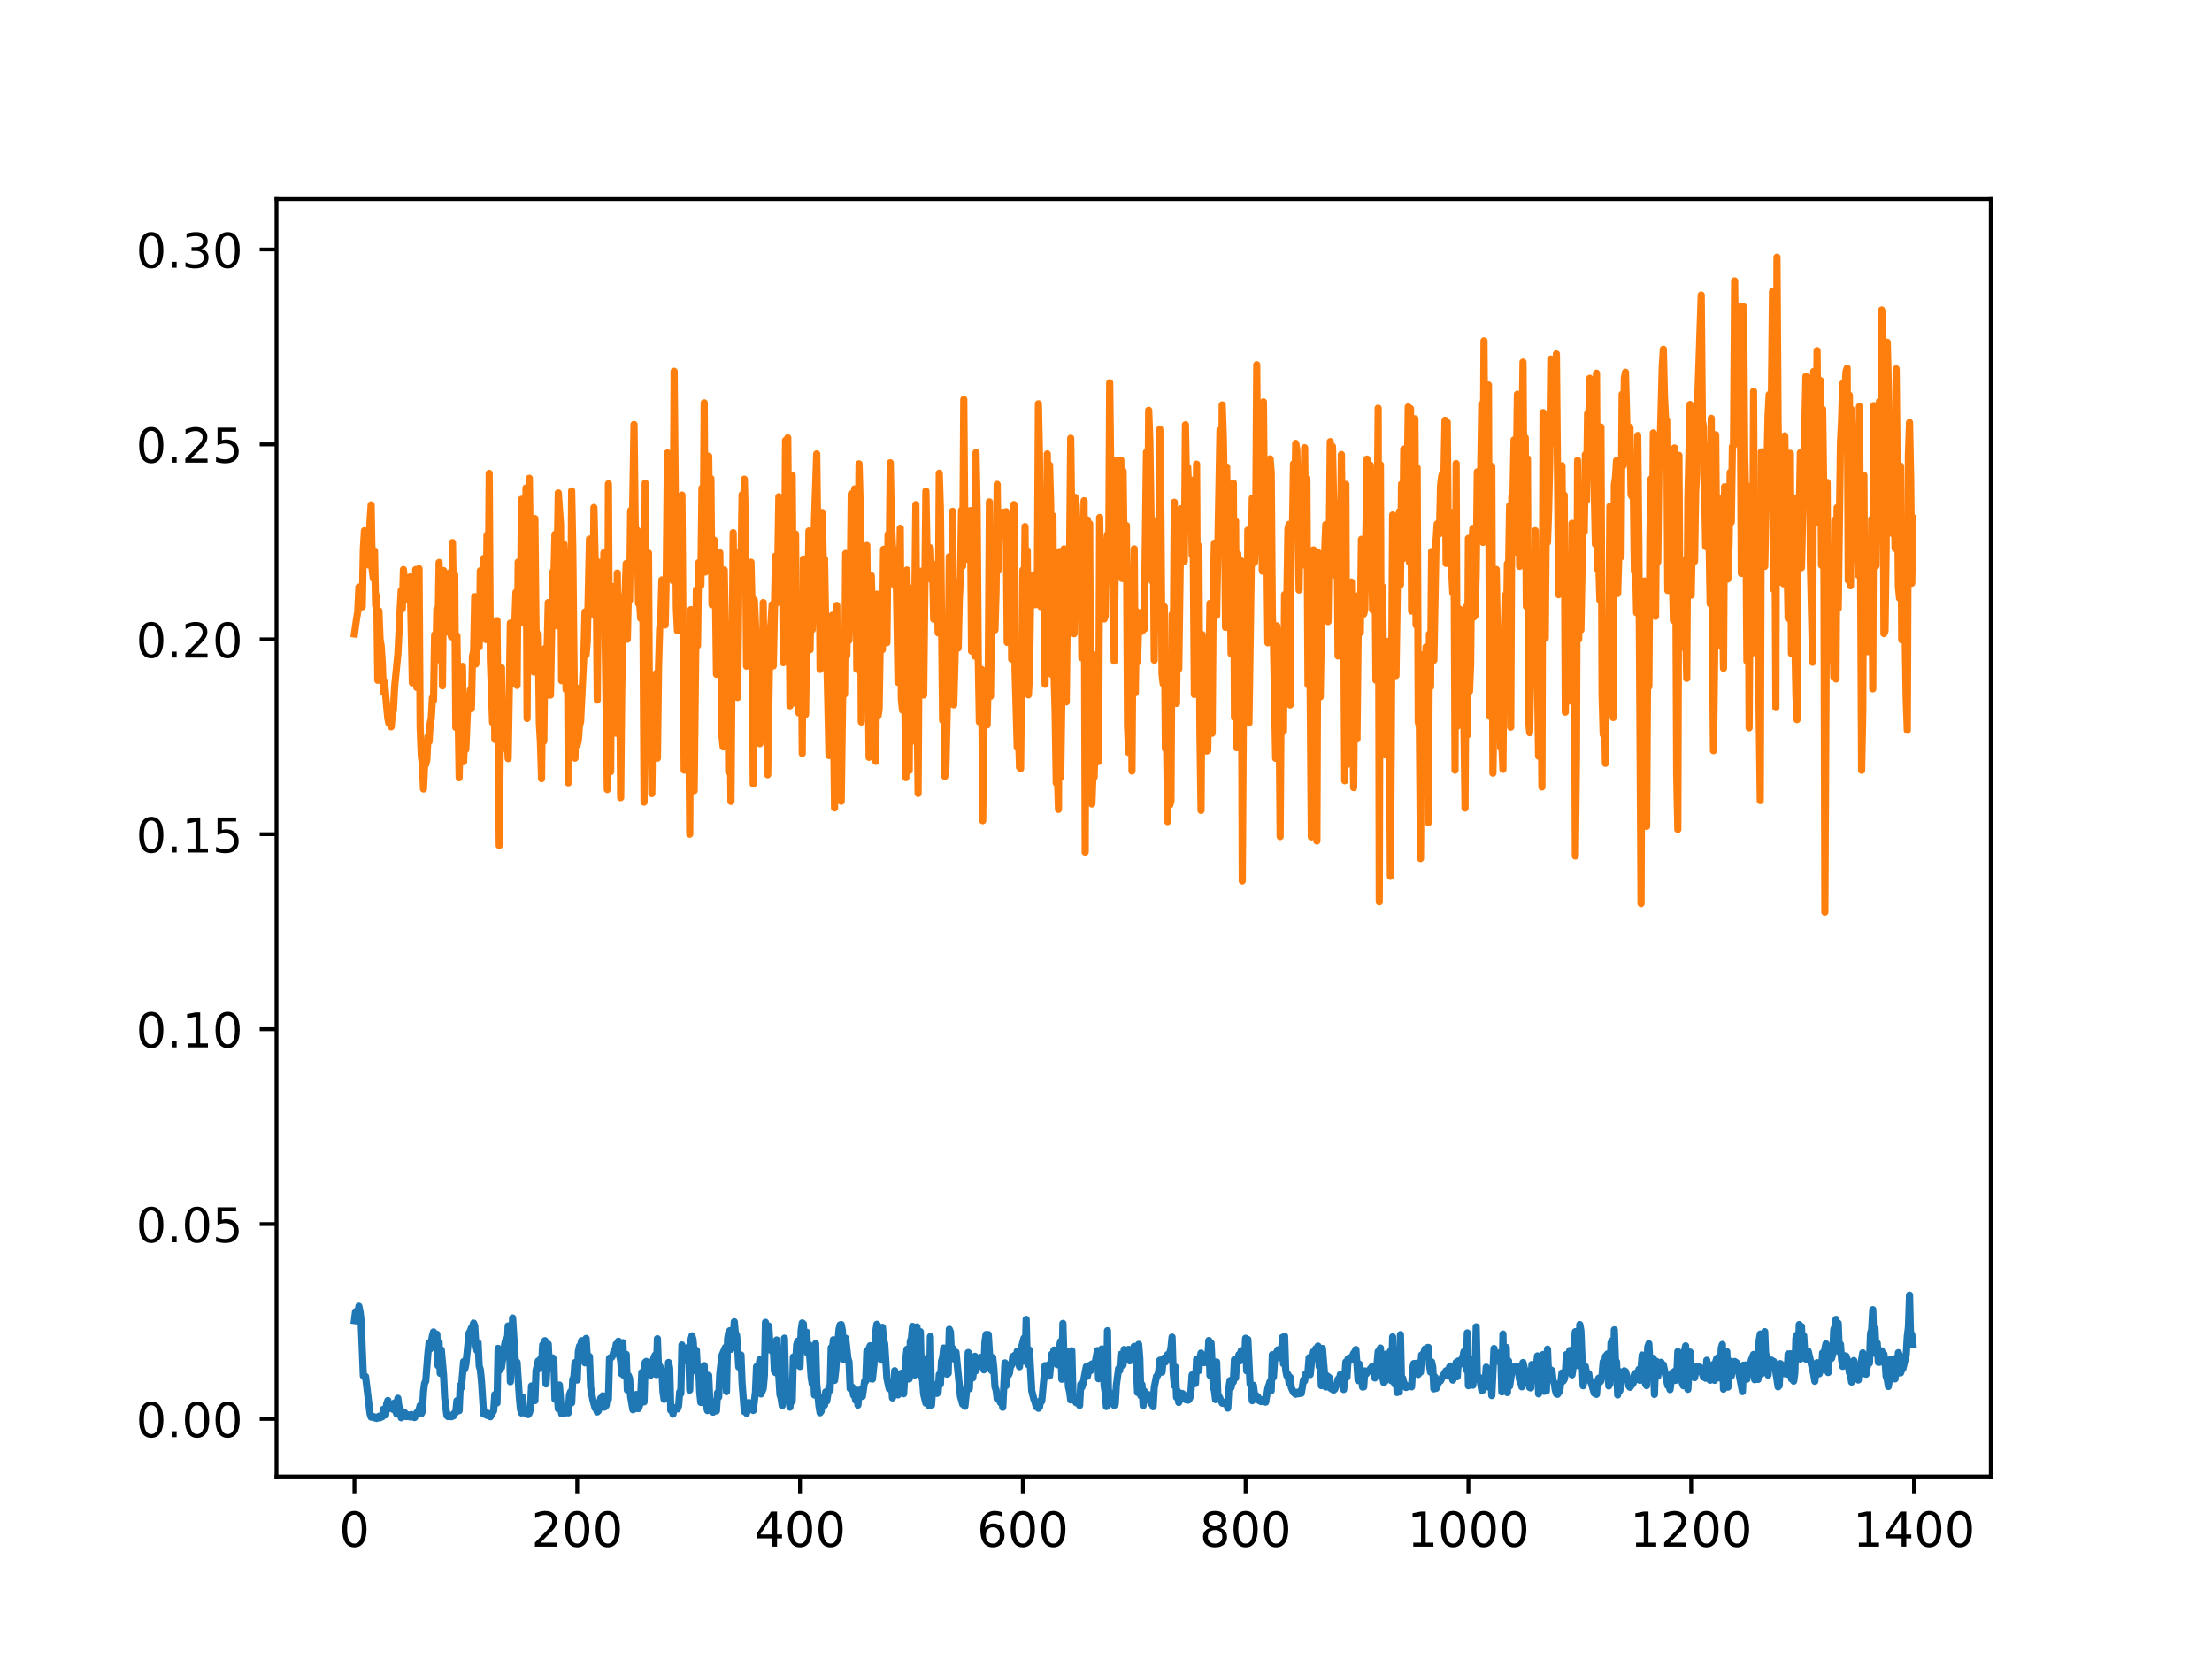 <?xml version="1.0" encoding="utf-8" standalone="no"?>
<!DOCTYPE svg PUBLIC "-//W3C//DTD SVG 1.1//EN"
  "http://www.w3.org/Graphics/SVG/1.1/DTD/svg11.dtd">
<!-- Created with matplotlib (https://matplotlib.org/) -->
<svg height="345.6pt" version="1.1" viewBox="0 0 460.8 345.6" width="460.8pt" xmlns="http://www.w3.org/2000/svg" xmlns:xlink="http://www.w3.org/1999/xlink">
 <defs>
  <style type="text/css">
*{stroke-linecap:butt;stroke-linejoin:round;}
  </style>
 </defs>
 <g id="figure_1">
  <g id="patch_1">
   <path d="M 0 345.6 
L 460.8 345.6 
L 460.8 0 
L 0 0 
z
" style="fill:#ffffff;"/>
  </g>
  <g id="axes_1">
   <g id="patch_2">
    <path d="M 57.6 307.584 
L 414.72 307.584 
L 414.72 41.472 
L 57.6 41.472 
z
" style="fill:#ffffff;"/>
   </g>
   <g id="matplotlib.axis_1">
    <g id="xtick_1">
     <g id="line2d_1">
      <defs>
       <path d="M 0 0 
L 0 3.5 
" id="m54f4c05c52" style="stroke:#000000;stroke-width:0.8;"/>
      </defs>
      <g>
       <use style="stroke:#000000;stroke-width:0.8;" x="73.833" xlink:href="#m54f4c05c52" y="307.584"/>
      </g>
     </g>
     <g id="text_1">
      <!-- 0 -->
      <defs>
       <path d="M 31.781 66.406 
Q 24.172 66.406 20.328 58.906 
Q 16.5 51.422 16.5 36.375 
Q 16.5 21.391 20.328 13.891 
Q 24.172 6.391 31.781 6.391 
Q 39.453 6.391 43.281 13.891 
Q 47.125 21.391 47.125 36.375 
Q 47.125 51.422 43.281 58.906 
Q 39.453 66.406 31.781 66.406 
z
M 31.781 74.219 
Q 44.047 74.219 50.516 64.516 
Q 56.984 54.828 56.984 36.375 
Q 56.984 17.969 50.516 8.266 
Q 44.047 -1.422 31.781 -1.422 
Q 19.531 -1.422 13.062 8.266 
Q 6.594 17.969 6.594 36.375 
Q 6.594 54.828 13.062 64.516 
Q 19.531 74.219 31.781 74.219 
z
" id="DejaVuSans-48"/>
      </defs>
      <g transform="translate(70.651 322.182)scale(0.1 -0.1)">
       <use xlink:href="#DejaVuSans-48"/>
      </g>
     </g>
    </g>
    <g id="xtick_2">
     <g id="line2d_2">
      <g>
       <use style="stroke:#000000;stroke-width:0.8;" x="120.245" xlink:href="#m54f4c05c52" y="307.584"/>
      </g>
     </g>
     <g id="text_2">
      <!-- 200 -->
      <defs>
       <path d="M 19.188 8.297 
L 53.609 8.297 
L 53.609 0 
L 7.328 0 
L 7.328 8.297 
Q 12.938 14.109 22.625 23.891 
Q 32.328 33.688 34.812 36.531 
Q 39.547 41.844 41.422 45.531 
Q 43.312 49.219 43.312 52.781 
Q 43.312 58.594 39.234 62.25 
Q 35.156 65.922 28.609 65.922 
Q 23.969 65.922 18.812 64.312 
Q 13.672 62.703 7.812 59.422 
L 7.812 69.391 
Q 13.766 71.781 18.938 73 
Q 24.125 74.219 28.422 74.219 
Q 39.75 74.219 46.484 68.547 
Q 53.219 62.891 53.219 53.422 
Q 53.219 48.922 51.531 44.891 
Q 49.859 40.875 45.406 35.406 
Q 44.188 33.984 37.641 27.219 
Q 31.109 20.453 19.188 8.297 
z
" id="DejaVuSans-50"/>
      </defs>
      <g transform="translate(110.701 322.182)scale(0.1 -0.1)">
       <use xlink:href="#DejaVuSans-50"/>
       <use x="63.623" xlink:href="#DejaVuSans-48"/>
       <use x="127.246" xlink:href="#DejaVuSans-48"/>
      </g>
     </g>
    </g>
    <g id="xtick_3">
     <g id="line2d_3">
      <g>
       <use style="stroke:#000000;stroke-width:0.8;" x="166.657" xlink:href="#m54f4c05c52" y="307.584"/>
      </g>
     </g>
     <g id="text_3">
      <!-- 400 -->
      <defs>
       <path d="M 37.797 64.312 
L 12.891 25.391 
L 37.797 25.391 
z
M 35.203 72.906 
L 47.609 72.906 
L 47.609 25.391 
L 58.016 25.391 
L 58.016 17.188 
L 47.609 17.188 
L 47.609 0 
L 37.797 0 
L 37.797 17.188 
L 4.891 17.188 
L 4.891 26.703 
z
" id="DejaVuSans-52"/>
      </defs>
      <g transform="translate(157.114 322.182)scale(0.1 -0.1)">
       <use xlink:href="#DejaVuSans-52"/>
       <use x="63.623" xlink:href="#DejaVuSans-48"/>
       <use x="127.246" xlink:href="#DejaVuSans-48"/>
      </g>
     </g>
    </g>
    <g id="xtick_4">
     <g id="line2d_4">
      <g>
       <use style="stroke:#000000;stroke-width:0.8;" x="213.07" xlink:href="#m54f4c05c52" y="307.584"/>
      </g>
     </g>
     <g id="text_4">
      <!-- 600 -->
      <defs>
       <path d="M 33.016 40.375 
Q 26.375 40.375 22.484 35.828 
Q 18.609 31.297 18.609 23.391 
Q 18.609 15.531 22.484 10.953 
Q 26.375 6.391 33.016 6.391 
Q 39.656 6.391 43.531 10.953 
Q 47.406 15.531 47.406 23.391 
Q 47.406 31.297 43.531 35.828 
Q 39.656 40.375 33.016 40.375 
z
M 52.594 71.297 
L 52.594 62.312 
Q 48.875 64.062 45.094 64.984 
Q 41.312 65.922 37.594 65.922 
Q 27.828 65.922 22.672 59.328 
Q 17.531 52.734 16.797 39.406 
Q 19.672 43.656 24.016 45.922 
Q 28.375 48.188 33.594 48.188 
Q 44.578 48.188 50.953 41.516 
Q 57.328 34.859 57.328 23.391 
Q 57.328 12.156 50.688 5.359 
Q 44.047 -1.422 33.016 -1.422 
Q 20.359 -1.422 13.672 8.266 
Q 6.984 17.969 6.984 36.375 
Q 6.984 53.656 15.188 63.938 
Q 23.391 74.219 37.203 74.219 
Q 40.922 74.219 44.703 73.484 
Q 48.484 72.75 52.594 71.297 
z
" id="DejaVuSans-54"/>
      </defs>
      <g transform="translate(203.526 322.182)scale(0.1 -0.1)">
       <use xlink:href="#DejaVuSans-54"/>
       <use x="63.623" xlink:href="#DejaVuSans-48"/>
       <use x="127.246" xlink:href="#DejaVuSans-48"/>
      </g>
     </g>
    </g>
    <g id="xtick_5">
     <g id="line2d_5">
      <g>
       <use style="stroke:#000000;stroke-width:0.8;" x="259.482" xlink:href="#m54f4c05c52" y="307.584"/>
      </g>
     </g>
     <g id="text_5">
      <!-- 800 -->
      <defs>
       <path d="M 31.781 34.625 
Q 24.75 34.625 20.719 30.859 
Q 16.703 27.094 16.703 20.516 
Q 16.703 13.922 20.719 10.156 
Q 24.75 6.391 31.781 6.391 
Q 38.812 6.391 42.859 10.172 
Q 46.922 13.969 46.922 20.516 
Q 46.922 27.094 42.891 30.859 
Q 38.875 34.625 31.781 34.625 
z
M 21.922 38.812 
Q 15.578 40.375 12.031 44.719 
Q 8.5 49.078 8.5 55.328 
Q 8.5 64.062 14.719 69.141 
Q 20.953 74.219 31.781 74.219 
Q 42.672 74.219 48.875 69.141 
Q 55.078 64.062 55.078 55.328 
Q 55.078 49.078 51.531 44.719 
Q 48 40.375 41.703 38.812 
Q 48.828 37.156 52.797 32.312 
Q 56.781 27.484 56.781 20.516 
Q 56.781 9.906 50.312 4.234 
Q 43.844 -1.422 31.781 -1.422 
Q 19.734 -1.422 13.25 4.234 
Q 6.781 9.906 6.781 20.516 
Q 6.781 27.484 10.781 32.312 
Q 14.797 37.156 21.922 38.812 
z
M 18.312 54.391 
Q 18.312 48.734 21.844 45.562 
Q 25.391 42.391 31.781 42.391 
Q 38.141 42.391 41.719 45.562 
Q 45.312 48.734 45.312 54.391 
Q 45.312 60.062 41.719 63.234 
Q 38.141 66.406 31.781 66.406 
Q 25.391 66.406 21.844 63.234 
Q 18.312 60.062 18.312 54.391 
z
" id="DejaVuSans-56"/>
      </defs>
      <g transform="translate(249.938 322.182)scale(0.1 -0.1)">
       <use xlink:href="#DejaVuSans-56"/>
       <use x="63.623" xlink:href="#DejaVuSans-48"/>
       <use x="127.246" xlink:href="#DejaVuSans-48"/>
      </g>
     </g>
    </g>
    <g id="xtick_6">
     <g id="line2d_6">
      <g>
       <use style="stroke:#000000;stroke-width:0.8;" x="305.895" xlink:href="#m54f4c05c52" y="307.584"/>
      </g>
     </g>
     <g id="text_6">
      <!-- 1000 -->
      <defs>
       <path d="M 12.406 8.297 
L 28.516 8.297 
L 28.516 63.922 
L 10.984 60.406 
L 10.984 69.391 
L 28.422 72.906 
L 38.281 72.906 
L 38.281 8.297 
L 54.391 8.297 
L 54.391 0 
L 12.406 0 
z
" id="DejaVuSans-49"/>
      </defs>
      <g transform="translate(293.17 322.182)scale(0.1 -0.1)">
       <use xlink:href="#DejaVuSans-49"/>
       <use x="63.623" xlink:href="#DejaVuSans-48"/>
       <use x="127.246" xlink:href="#DejaVuSans-48"/>
       <use x="190.869" xlink:href="#DejaVuSans-48"/>
      </g>
     </g>
    </g>
    <g id="xtick_7">
     <g id="line2d_7">
      <g>
       <use style="stroke:#000000;stroke-width:0.8;" x="352.307" xlink:href="#m54f4c05c52" y="307.584"/>
      </g>
     </g>
     <g id="text_7">
      <!-- 1200 -->
      <g transform="translate(339.582 322.182)scale(0.1 -0.1)">
       <use xlink:href="#DejaVuSans-49"/>
       <use x="63.623" xlink:href="#DejaVuSans-50"/>
       <use x="127.246" xlink:href="#DejaVuSans-48"/>
       <use x="190.869" xlink:href="#DejaVuSans-48"/>
      </g>
     </g>
    </g>
    <g id="xtick_8">
     <g id="line2d_8">
      <g>
       <use style="stroke:#000000;stroke-width:0.8;" x="398.719" xlink:href="#m54f4c05c52" y="307.584"/>
      </g>
     </g>
     <g id="text_8">
      <!-- 1400 -->
      <g transform="translate(385.994 322.182)scale(0.1 -0.1)">
       <use xlink:href="#DejaVuSans-49"/>
       <use x="63.623" xlink:href="#DejaVuSans-52"/>
       <use x="127.246" xlink:href="#DejaVuSans-48"/>
       <use x="190.869" xlink:href="#DejaVuSans-48"/>
      </g>
     </g>
    </g>
   </g>
   <g id="matplotlib.axis_2">
    <g id="ytick_1">
     <g id="line2d_9">
      <defs>
       <path d="M 0 0 
L -3.5 0 
" id="m5fa280ee63" style="stroke:#000000;stroke-width:0.8;"/>
      </defs>
      <g>
       <use style="stroke:#000000;stroke-width:0.8;" x="57.6" xlink:href="#m5fa280ee63" y="295.596"/>
      </g>
     </g>
     <g id="text_9">
      <!-- 0.00 -->
      <defs>
       <path d="M 10.688 12.406 
L 21 12.406 
L 21 0 
L 10.688 0 
z
" id="DejaVuSans-46"/>
      </defs>
      <g transform="translate(28.334 299.395)scale(0.1 -0.1)">
       <use xlink:href="#DejaVuSans-48"/>
       <use x="63.623" xlink:href="#DejaVuSans-46"/>
       <use x="95.41" xlink:href="#DejaVuSans-48"/>
       <use x="159.033" xlink:href="#DejaVuSans-48"/>
      </g>
     </g>
    </g>
    <g id="ytick_2">
     <g id="line2d_10">
      <g>
       <use style="stroke:#000000;stroke-width:0.8;" x="57.6" xlink:href="#m5fa280ee63" y="254.992"/>
      </g>
     </g>
     <g id="text_10">
      <!-- 0.05 -->
      <defs>
       <path d="M 10.797 72.906 
L 49.516 72.906 
L 49.516 64.594 
L 19.828 64.594 
L 19.828 46.734 
Q 21.969 47.469 24.109 47.828 
Q 26.266 48.188 28.422 48.188 
Q 40.625 48.188 47.75 41.5 
Q 54.891 34.812 54.891 23.391 
Q 54.891 11.625 47.562 5.094 
Q 40.234 -1.422 26.906 -1.422 
Q 22.312 -1.422 17.547 -0.641 
Q 12.797 0.141 7.719 1.703 
L 7.719 11.625 
Q 12.109 9.234 16.797 8.062 
Q 21.484 6.891 26.703 6.891 
Q 35.156 6.891 40.078 11.328 
Q 45.016 15.766 45.016 23.391 
Q 45.016 31 40.078 35.438 
Q 35.156 39.891 26.703 39.891 
Q 22.75 39.891 18.812 39.016 
Q 14.891 38.141 10.797 36.281 
z
" id="DejaVuSans-53"/>
      </defs>
      <g transform="translate(28.334 258.791)scale(0.1 -0.1)">
       <use xlink:href="#DejaVuSans-48"/>
       <use x="63.623" xlink:href="#DejaVuSans-46"/>
       <use x="95.41" xlink:href="#DejaVuSans-48"/>
       <use x="159.033" xlink:href="#DejaVuSans-53"/>
      </g>
     </g>
    </g>
    <g id="ytick_3">
     <g id="line2d_11">
      <g>
       <use style="stroke:#000000;stroke-width:0.8;" x="57.6" xlink:href="#m5fa280ee63" y="214.389"/>
      </g>
     </g>
     <g id="text_11">
      <!-- 0.10 -->
      <g transform="translate(28.334 218.188)scale(0.1 -0.1)">
       <use xlink:href="#DejaVuSans-48"/>
       <use x="63.623" xlink:href="#DejaVuSans-46"/>
       <use x="95.41" xlink:href="#DejaVuSans-49"/>
       <use x="159.033" xlink:href="#DejaVuSans-48"/>
      </g>
     </g>
    </g>
    <g id="ytick_4">
     <g id="line2d_12">
      <g>
       <use style="stroke:#000000;stroke-width:0.8;" x="57.6" xlink:href="#m5fa280ee63" y="173.785"/>
      </g>
     </g>
     <g id="text_12">
      <!-- 0.15 -->
      <g transform="translate(28.334 177.584)scale(0.1 -0.1)">
       <use xlink:href="#DejaVuSans-48"/>
       <use x="63.623" xlink:href="#DejaVuSans-46"/>
       <use x="95.41" xlink:href="#DejaVuSans-49"/>
       <use x="159.033" xlink:href="#DejaVuSans-53"/>
      </g>
     </g>
    </g>
    <g id="ytick_5">
     <g id="line2d_13">
      <g>
       <use style="stroke:#000000;stroke-width:0.8;" x="57.6" xlink:href="#m5fa280ee63" y="133.182"/>
      </g>
     </g>
     <g id="text_13">
      <!-- 0.20 -->
      <g transform="translate(28.334 136.981)scale(0.1 -0.1)">
       <use xlink:href="#DejaVuSans-48"/>
       <use x="63.623" xlink:href="#DejaVuSans-46"/>
       <use x="95.41" xlink:href="#DejaVuSans-50"/>
       <use x="159.033" xlink:href="#DejaVuSans-48"/>
      </g>
     </g>
    </g>
    <g id="ytick_6">
     <g id="line2d_14">
      <g>
       <use style="stroke:#000000;stroke-width:0.8;" x="57.6" xlink:href="#m5fa280ee63" y="92.578"/>
      </g>
     </g>
     <g id="text_14">
      <!-- 0.25 -->
      <g transform="translate(28.334 96.377)scale(0.1 -0.1)">
       <use xlink:href="#DejaVuSans-48"/>
       <use x="63.623" xlink:href="#DejaVuSans-46"/>
       <use x="95.41" xlink:href="#DejaVuSans-50"/>
       <use x="159.033" xlink:href="#DejaVuSans-53"/>
      </g>
     </g>
    </g>
    <g id="ytick_7">
     <g id="line2d_15">
      <g>
       <use style="stroke:#000000;stroke-width:0.8;" x="57.6" xlink:href="#m5fa280ee63" y="51.974"/>
      </g>
     </g>
     <g id="text_15">
      <!-- 0.30 -->
      <defs>
       <path d="M 40.578 39.312 
Q 47.656 37.797 51.625 33 
Q 55.609 28.219 55.609 21.188 
Q 55.609 10.406 48.188 4.484 
Q 40.766 -1.422 27.094 -1.422 
Q 22.516 -1.422 17.656 -0.516 
Q 12.797 0.391 7.625 2.203 
L 7.625 11.719 
Q 11.719 9.328 16.594 8.109 
Q 21.484 6.891 26.812 6.891 
Q 36.078 6.891 40.938 10.547 
Q 45.797 14.203 45.797 21.188 
Q 45.797 27.641 41.281 31.266 
Q 36.766 34.906 28.719 34.906 
L 20.219 34.906 
L 20.219 43.016 
L 29.109 43.016 
Q 36.375 43.016 40.234 45.922 
Q 44.094 48.828 44.094 54.297 
Q 44.094 59.906 40.109 62.906 
Q 36.141 65.922 28.719 65.922 
Q 24.656 65.922 20.016 65.031 
Q 15.375 64.156 9.812 62.312 
L 9.812 71.094 
Q 15.438 72.656 20.344 73.438 
Q 25.25 74.219 29.594 74.219 
Q 40.828 74.219 47.359 69.109 
Q 53.906 64.016 53.906 55.328 
Q 53.906 49.266 50.438 45.094 
Q 46.969 40.922 40.578 39.312 
z
" id="DejaVuSans-51"/>
      </defs>
      <g transform="translate(28.334 55.774)scale(0.1 -0.1)">
       <use xlink:href="#DejaVuSans-48"/>
       <use x="63.623" xlink:href="#DejaVuSans-46"/>
       <use x="95.41" xlink:href="#DejaVuSans-51"/>
       <use x="159.033" xlink:href="#DejaVuSans-48"/>
      </g>
     </g>
    </g>
   </g>
   <g id="line2d_16">
    <path clip-path="url(#pdeb7547c12)" d="M 73.833 275.094 
L 74.065 273.238 
L 74.297 274.668 
L 74.529 273.89 
L 74.761 272.118 
L 74.993 273.179 
L 75.225 275.121 
L 75.689 286.618 
L 75.921 286.85 
L 76.153 286.765 
L 76.85 292.578 
L 77.082 294.492 
L 77.314 295.214 
L 77.546 295.242 
L 77.778 295.11 
L 78.01 295.391 
L 78.242 295.213 
L 78.474 295.488 
L 78.938 295.043 
L 79.17 295.359 
L 79.402 294.95 
L 79.634 295.148 
L 79.866 293.571 
L 80.098 294.443 
L 80.33 294.734 
L 80.563 292.41 
L 80.795 291.754 
L 81.027 293.437 
L 81.259 292.432 
L 81.491 292.592 
L 81.723 292.6 
L 81.955 293.648 
L 82.187 292.242 
L 82.419 293.926 
L 82.651 294.576 
L 82.883 291.288 
L 83.115 293.143 
L 83.347 293.295 
L 83.579 295.344 
L 83.811 295.139 
L 84.276 294.274 
L 84.508 295.089 
L 84.74 295.101 
L 84.972 294.737 
L 85.204 294.777 
L 85.436 295.185 
L 85.668 294.677 
L 86.132 295.233 
L 86.364 295.309 
L 86.828 294.27 
L 87.06 294.63 
L 87.524 292.787 
L 87.756 294.507 
L 87.989 294.032 
L 88.221 289.864 
L 88.453 288.13 
L 88.685 287.741 
L 89.149 281.807 
L 89.381 279.722 
L 89.613 281.014 
L 90.077 278.256 
L 90.309 277.458 
L 90.541 278.484 
L 90.773 278.068 
L 91.005 277.944 
L 91.237 284.477 
L 91.469 279.654 
L 91.701 286.095 
L 91.934 281.204 
L 92.398 286.455 
L 92.63 291.251 
L 93.094 294.863 
L 93.326 295.1 
L 93.558 295.041 
L 93.79 294.823 
L 94.022 295.134 
L 94.486 294.95 
L 94.718 294.319 
L 94.95 294.257 
L 95.182 291.8 
L 95.414 291.72 
L 95.647 293.873 
L 95.879 288.613 
L 96.111 289.088 
L 96.575 283.649 
L 96.807 285.221 
L 97.039 284.253 
L 97.735 277.627 
L 97.967 277.347 
L 98.199 276.624 
L 98.431 276.359 
L 98.663 275.631 
L 98.895 276.235 
L 99.127 280.158 
L 99.36 281.332 
L 99.592 279.729 
L 99.824 284.578 
L 100.056 285.309 
L 100.288 287.556 
L 100.752 294.59 
L 101.216 294.123 
L 101.448 294.871 
L 101.68 294.469 
L 102.144 295.14 
L 102.84 293.879 
L 103.073 290.515 
L 103.305 290.929 
L 103.537 292.273 
L 103.769 280.89 
L 104.001 285.499 
L 104.233 282.807 
L 104.465 284.888 
L 105.161 279.902 
L 105.393 279.02 
L 105.625 281.237 
L 105.857 276.208 
L 106.089 276.648 
L 106.321 287.841 
L 106.786 274.557 
L 107.482 285.606 
L 107.714 283.775 
L 108.178 290.922 
L 108.41 293.523 
L 108.642 294.35 
L 108.874 291.024 
L 109.106 294.314 
L 109.338 294.093 
L 109.57 294.48 
L 110.034 294.689 
L 110.266 294.37 
L 110.499 293.483 
L 110.731 288.72 
L 110.963 291.585 
L 111.195 291.152 
L 111.427 291.789 
L 111.659 285.569 
L 112.123 283.517 
L 112.355 285.107 
L 112.587 283.106 
L 112.819 284.313 
L 113.051 280.133 
L 113.283 280.565 
L 113.515 279.285 
L 113.747 288.3 
L 114.211 280.001 
L 114.444 285.071 
L 115.14 282.884 
L 115.372 283.369 
L 115.604 291.496 
L 115.836 289.584 
L 116.068 290.081 
L 116.3 293.496 
L 116.532 288.526 
L 116.996 294.51 
L 117.228 293.211 
L 117.46 294.531 
L 117.924 294.217 
L 118.157 294.11 
L 118.389 294.329 
L 118.621 290.619 
L 118.853 289.938 
L 119.085 292.247 
L 119.317 287.334 
L 119.549 286.91 
L 119.781 283.849 
L 120.245 287.492 
L 120.477 281.604 
L 120.709 280.426 
L 120.941 280.229 
L 121.173 279.292 
L 121.405 279.486 
L 121.87 283.902 
L 122.102 278.813 
L 122.334 282.574 
L 122.798 282.599 
L 123.03 288.957 
L 123.494 291.539 
L 123.958 293.311 
L 124.19 293.5 
L 124.422 294.129 
L 124.654 293.903 
L 124.886 293.064 
L 125.118 291.293 
L 125.35 292.645 
L 125.583 290.773 
L 125.815 293.15 
L 126.047 293.055 
L 126.279 292.765 
L 126.511 290.962 
L 126.743 291.469 
L 126.975 282.925 
L 127.439 282.736 
L 127.671 282.305 
L 127.903 281.413 
L 128.135 281.322 
L 128.367 280.017 
L 128.599 280.464 
L 128.831 279.404 
L 129.063 282.41 
L 129.296 283.416 
L 129.528 286.218 
L 129.76 279.699 
L 129.992 286.54 
L 130.456 282.144 
L 130.688 289.583 
L 130.92 286.565 
L 131.152 287.175 
L 131.384 291.016 
L 131.848 293.673 
L 132.08 293.468 
L 132.312 293.488 
L 132.544 290.504 
L 132.776 290.976 
L 133.009 293.441 
L 133.241 292.768 
L 133.473 290.957 
L 133.705 285.899 
L 133.937 290.414 
L 134.169 292.047 
L 134.401 283.809 
L 134.633 283.613 
L 134.865 285.369 
L 135.097 284.221 
L 135.329 283.92 
L 135.561 286.478 
L 135.793 283.674 
L 136.025 283.776 
L 136.257 282.734 
L 136.489 282.276 
L 136.721 286.351 
L 136.954 278.878 
L 137.186 285.416 
L 137.418 284.533 
L 137.882 285.552 
L 138.114 290.021 
L 138.346 291.512 
L 138.81 290.99 
L 139.042 289.32 
L 139.274 283.827 
L 139.506 285.046 
L 139.738 293.811 
L 139.97 293.582 
L 140.202 294.596 
L 140.434 293.248 
L 141.131 293.517 
L 141.363 292.865 
L 141.595 289.959 
L 141.827 290.303 
L 142.059 280.181 
L 142.291 283.618 
L 142.523 280.95 
L 142.755 281.701 
L 143.219 280.75 
L 143.451 280.637 
L 143.683 289.577 
L 143.915 279.167 
L 144.147 278.271 
L 144.38 279.096 
L 144.844 285.576 
L 145.076 281.291 
L 145.308 285.943 
L 145.54 284.731 
L 145.772 290.078 
L 146.004 292.155 
L 146.236 290.664 
L 146.468 290.82 
L 146.7 284.478 
L 146.932 292.563 
L 147.164 293.062 
L 147.396 293.86 
L 147.628 286.512 
L 147.86 291.645 
L 148.093 292.918 
L 148.325 291.935 
L 148.557 294.183 
L 148.789 293.397 
L 149.021 293.019 
L 149.253 293.914 
L 149.485 290.133 
L 149.717 291.029 
L 149.949 286.153 
L 150.413 282.325 
L 151.109 280.694 
L 151.341 289.901 
L 151.573 278.91 
L 151.806 277.55 
L 152.038 277.207 
L 152.27 281.087 
L 152.502 279.163 
L 152.734 279.494 
L 152.966 275.349 
L 153.198 277.836 
L 153.43 278.063 
L 153.662 280.614 
L 153.894 284.769 
L 154.126 283.886 
L 154.358 282.258 
L 154.59 288.143 
L 155.054 294.04 
L 155.286 293.379 
L 155.519 294.42 
L 155.983 292.192 
L 156.215 293.33 
L 156.447 293.591 
L 156.679 292.663 
L 156.911 293.827 
L 157.375 290.002 
L 157.607 284.687 
L 157.839 286.082 
L 158.303 283.237 
L 158.535 290.382 
L 158.999 289.279 
L 159.231 286.541 
L 159.464 275.468 
L 159.696 276.49 
L 159.928 280.316 
L 160.16 276.248 
L 160.392 280.295 
L 160.624 281.325 
L 160.856 280.224 
L 161.088 280.69 
L 161.32 285.619 
L 161.552 285.943 
L 161.784 279.146 
L 162.48 290.54 
L 162.712 291.299 
L 162.944 292.832 
L 163.177 288.1 
L 163.409 278.767 
L 163.641 287.575 
L 163.873 291.562 
L 164.105 290.523 
L 164.337 291.476 
L 164.569 293.14 
L 164.801 289.305 
L 165.033 291.946 
L 165.265 282.679 
L 165.497 282.719 
L 165.729 284.419 
L 165.961 280.139 
L 166.193 279.373 
L 166.425 279.511 
L 166.657 284.668 
L 166.89 277.146 
L 167.122 275.588 
L 167.354 275.783 
L 167.586 281.275 
L 168.05 277.529 
L 168.282 281.966 
L 168.514 280.116 
L 168.978 286.892 
L 169.21 288.362 
L 169.442 285.132 
L 169.674 290.597 
L 169.906 279.901 
L 170.138 288.308 
L 170.603 292.922 
L 170.835 294.306 
L 171.067 293.985 
L 171.299 291.09 
L 171.531 292.271 
L 171.763 292.757 
L 171.995 289.974 
L 172.227 291.875 
L 172.691 288.96 
L 172.923 289.609 
L 173.155 280.735 
L 173.387 281.225 
L 173.619 279.094 
L 173.851 287.562 
L 174.083 285.621 
L 174.78 276.918 
L 175.012 275.997 
L 175.244 275.933 
L 175.476 277.141 
L 175.708 283.278 
L 176.172 278.779 
L 176.636 282.983 
L 176.868 283.711 
L 177.1 289.278 
L 177.332 289.322 
L 177.564 288.985 
L 177.796 290.626 
L 178.029 290.668 
L 178.261 291.719 
L 178.493 289.618 
L 178.725 292.702 
L 178.957 289.923 
L 179.421 289.398 
L 179.653 290.887 
L 180.117 287.711 
L 180.349 287.722 
L 180.581 281.459 
L 180.813 282.685 
L 181.045 280.889 
L 181.277 280.337 
L 181.509 287.235 
L 181.741 287.285 
L 182.206 282.787 
L 182.438 277.386 
L 182.67 275.865 
L 182.902 276.299 
L 183.134 281.566 
L 183.366 280.723 
L 183.598 283.322 
L 183.83 276.507 
L 184.062 279.138 
L 184.294 279.922 
L 184.758 287.125 
L 185.222 289.277 
L 185.454 288.284 
L 185.687 287.975 
L 185.919 291.208 
L 186.151 290.638 
L 186.383 285.547 
L 186.615 289.769 
L 186.847 286.468 
L 187.079 290.574 
L 187.311 289.624 
L 187.543 286.942 
L 187.775 286.07 
L 188.007 290.01 
L 188.239 290.343 
L 188.703 283.11 
L 188.935 281.081 
L 189.167 281.093 
L 189.4 287.264 
L 189.632 279.427 
L 189.864 278.79 
L 190.096 276.311 
L 190.328 277.029 
L 190.56 286.44 
L 191.024 276.415 
L 191.256 282.533 
L 191.488 280.612 
L 191.72 277.409 
L 191.952 286.702 
L 192.184 287.472 
L 192.416 290.451 
L 192.88 292.311 
L 193.113 282.94 
L 193.345 292.583 
L 193.577 292.865 
L 193.809 278.432 
L 194.041 292.759 
L 194.273 289.353 
L 194.505 288.44 
L 194.737 289.779 
L 194.969 288.588 
L 195.201 290.265 
L 195.433 289.99 
L 195.665 286.326 
L 195.897 288.373 
L 196.129 283.565 
L 196.361 282.831 
L 196.593 280.815 
L 196.826 286.133 
L 197.058 285.406 
L 197.29 286.259 
L 197.522 286.092 
L 197.754 276.909 
L 197.986 277.449 
L 198.218 282.221 
L 198.45 280.869 
L 198.682 282.895 
L 198.914 283.201 
L 199.146 281.688 
L 199.61 286.274 
L 200.074 290.834 
L 200.539 292.525 
L 200.771 292.067 
L 201.003 292.961 
L 201.467 288.539 
L 201.699 281.751 
L 201.931 289.306 
L 202.163 283.258 
L 202.395 285.783 
L 202.627 287.049 
L 202.859 285.295 
L 203.091 282.54 
L 203.323 285.533 
L 203.555 283.295 
L 203.787 283.272 
L 204.019 283.69 
L 204.251 282.775 
L 204.484 284.357 
L 204.716 284.61 
L 204.948 285.354 
L 205.18 279.57 
L 205.412 278.002 
L 205.644 278.567 
L 205.876 278.01 
L 206.34 285.202 
L 206.572 285.519 
L 206.804 282.83 
L 207.036 285.051 
L 207.268 288.889 
L 207.5 289.547 
L 207.732 291.43 
L 207.964 291.257 
L 208.429 292.214 
L 208.661 291.674 
L 208.893 293.171 
L 209.357 283.916 
L 209.589 288.654 
L 209.821 285.929 
L 210.053 286.503 
L 210.285 286.052 
L 210.517 284.48 
L 210.749 284.371 
L 210.981 282.58 
L 211.213 282.999 
L 211.445 282.279 
L 211.677 283.33 
L 211.91 281.469 
L 212.142 283.774 
L 212.374 284.719 
L 212.838 280.536 
L 213.302 278.771 
L 213.534 283.59 
L 213.766 274.848 
L 213.998 283.589 
L 214.23 284.307 
L 214.462 281.243 
L 214.926 289.719 
L 215.39 291.523 
L 215.623 292.108 
L 215.855 293.059 
L 216.087 292.991 
L 216.319 293.374 
L 216.551 293.106 
L 216.783 291.764 
L 217.015 291.899 
L 217.711 284.487 
L 217.943 286.809 
L 218.175 286.43 
L 218.407 284.345 
L 218.639 286.653 
L 219.103 282.098 
L 219.336 282.599 
L 219.568 281.238 
L 219.8 283.534 
L 220.264 284.287 
L 220.496 281.35 
L 220.96 279.429 
L 221.192 287.322 
L 221.424 275.694 
L 221.656 283.763 
L 221.888 284.723 
L 222.12 281.48 
L 222.584 288.938 
L 222.816 289.889 
L 223.049 291.64 
L 223.281 281.397 
L 223.513 290.533 
L 223.745 291.526 
L 224.209 292.231 
L 224.441 292.236 
L 224.673 291.499 
L 224.905 292.789 
L 225.137 288.374 
L 225.369 288.994 
L 225.601 288.317 
L 226.065 285.872 
L 226.297 284.698 
L 226.529 286.719 
L 226.994 284.43 
L 227.226 285.512 
L 227.458 284.138 
L 227.69 284.487 
L 227.922 283.997 
L 228.154 283.784 
L 228.618 281.347 
L 228.85 287.211 
L 229.082 284.683 
L 229.314 286.44 
L 229.546 281.001 
L 229.778 283.17 
L 230.01 288.68 
L 230.242 290.208 
L 230.474 293.005 
L 230.707 277.203 
L 230.939 292.5 
L 231.171 290.585 
L 231.403 290.202 
L 231.867 291.011 
L 232.099 292.771 
L 232.331 292.441 
L 232.563 288.552 
L 233.027 285.101 
L 233.259 285.497 
L 233.491 282.123 
L 233.955 284.371 
L 234.187 281.122 
L 234.42 283.045 
L 234.652 282.632 
L 234.884 283.144 
L 235.116 281.109 
L 235.348 283.485 
L 235.58 281.258 
L 235.812 281.135 
L 236.044 281.141 
L 236.276 280.469 
L 236.508 282.308 
L 236.74 285.128 
L 236.972 290.083 
L 237.204 280.054 
L 237.436 282.872 
L 237.668 290.771 
L 237.9 288.453 
L 238.133 292.857 
L 238.365 289.789 
L 238.597 291.667 
L 238.829 290.665 
L 239.061 291.116 
L 239.293 290.54 
L 239.525 290.872 
L 239.757 292.378 
L 239.989 292.031 
L 240.221 293.046 
L 240.453 289.03 
L 240.917 286.715 
L 241.149 286.555 
L 241.381 285.708 
L 241.613 283.368 
L 242.078 285.833 
L 242.31 283.059 
L 242.542 282.883 
L 242.774 283.731 
L 243.006 283.349 
L 243.238 282.181 
L 243.47 282.724 
L 243.934 280.843 
L 244.166 278.539 
L 244.398 285.99 
L 244.63 288.631 
L 244.862 284.784 
L 245.094 291.085 
L 245.326 289.802 
L 245.559 292.16 
L 246.255 290.283 
L 246.487 290.433 
L 246.719 291.246 
L 246.951 291.554 
L 247.415 291.692 
L 247.647 291.603 
L 247.879 291.178 
L 248.111 289.685 
L 248.343 286.406 
L 248.575 286.772 
L 248.807 286.136 
L 249.039 288.213 
L 249.271 283.159 
L 249.736 285.534 
L 249.968 282.857 
L 250.2 281.869 
L 250.432 283.336 
L 250.664 283.099 
L 250.896 283.87 
L 251.128 282.395 
L 251.36 282.899 
L 251.592 283.05 
L 251.824 279.255 
L 252.056 286.519 
L 252.288 279.783 
L 252.752 288.951 
L 252.984 289.651 
L 253.217 291.557 
L 253.449 283.72 
L 253.681 290.343 
L 254.609 292.304 
L 255.073 292.386 
L 255.537 292.005 
L 255.769 293.341 
L 256.001 289.15 
L 256.233 287.604 
L 256.465 289.038 
L 256.697 287.846 
L 256.93 287.89 
L 257.162 283.222 
L 257.394 287.063 
L 257.626 283.53 
L 257.858 283.575 
L 258.09 282.192 
L 258.322 283.502 
L 258.554 281.386 
L 259.018 283.344 
L 259.25 283.367 
L 259.482 278.781 
L 259.714 285.588 
L 259.946 279.025 
L 260.41 288.328 
L 260.643 288.734 
L 260.875 291.794 
L 261.107 288.577 
L 261.339 290.421 
L 262.035 290.994 
L 262.267 291.756 
L 262.731 291.983 
L 262.963 291.563 
L 263.195 291.697 
L 263.427 291.507 
L 263.659 292.093 
L 264.123 289.24 
L 264.588 287.796 
L 264.82 289.71 
L 265.052 282.208 
L 265.284 286.897 
L 265.516 283.268 
L 265.748 283.049 
L 265.98 281.638 
L 266.212 281.186 
L 266.444 282.816 
L 266.676 282.339 
L 266.908 282.887 
L 267.14 278.616 
L 267.372 284.101 
L 267.604 278.335 
L 267.836 285.375 
L 268.069 286.588 
L 268.301 286.317 
L 268.533 288.111 
L 268.765 286.922 
L 268.997 289.049 
L 269.461 290.051 
L 269.925 290.44 
L 270.157 290.056 
L 270.389 290.348 
L 270.621 290.321 
L 270.853 289.797 
L 271.085 290.248 
L 271.549 287.428 
L 271.781 287.645 
L 272.014 286.19 
L 272.246 286.206 
L 272.478 285.767 
L 272.71 282.829 
L 272.942 286.353 
L 273.406 281.703 
L 273.638 281.814 
L 273.87 282.166 
L 274.102 280.938 
L 274.334 281.659 
L 274.566 280.413 
L 274.798 284.677 
L 275.03 282.761 
L 275.262 288.655 
L 275.494 280.905 
L 275.959 286.625 
L 276.191 288.942 
L 276.423 286.603 
L 276.887 286.946 
L 277.119 289.158 
L 277.815 289.587 
L 278.047 289.407 
L 278.511 288.231 
L 278.743 287.304 
L 278.975 287.769 
L 279.207 286.349 
L 279.44 287.835 
L 279.672 287.359 
L 279.904 289.463 
L 280.136 287.203 
L 280.368 283.72 
L 280.6 286.9 
L 280.832 283.066 
L 281.064 282.893 
L 281.296 283.41 
L 281.528 282.776 
L 281.76 282.487 
L 281.992 281.888 
L 282.224 281.665 
L 282.456 281.123 
L 282.92 287.592 
L 283.153 284.148 
L 283.385 285.107 
L 283.849 288.946 
L 284.081 288.924 
L 284.313 285.595 
L 284.545 286.267 
L 285.937 284.586 
L 286.169 284.95 
L 286.401 287.057 
L 286.633 284.38 
L 286.866 284.142 
L 287.098 281.539 
L 287.33 285.618 
L 287.562 280.813 
L 287.794 285.771 
L 288.258 287.998 
L 288.49 287.807 
L 288.722 282.086 
L 288.954 283.1 
L 289.186 282.276 
L 289.418 282.516 
L 289.65 281.458 
L 289.882 287.659 
L 290.114 278.495 
L 290.346 285.611 
L 290.579 288.368 
L 290.811 284.882 
L 291.043 290.09 
L 291.275 287.699 
L 291.507 289.959 
L 291.739 278.022 
L 291.971 288.358 
L 292.203 287.092 
L 292.435 288.087 
L 292.667 288.387 
L 292.899 289.045 
L 293.595 288.717 
L 293.827 288.542 
L 294.059 288.905 
L 294.291 285.054 
L 294.524 284.051 
L 294.756 285.856 
L 294.988 284.005 
L 295.452 286.321 
L 295.684 283.846 
L 295.916 285.849 
L 296.148 282.251 
L 296.38 282.619 
L 296.844 281.026 
L 297.076 281.748 
L 297.308 280.765 
L 297.54 280.686 
L 297.772 284.204 
L 298.004 285.83 
L 298.237 283.713 
L 298.469 284.809 
L 298.701 289.332 
L 298.933 286.848 
L 299.165 289.232 
L 299.861 287.589 
L 300.093 287.652 
L 300.557 286.689 
L 301.253 285.553 
L 301.485 285.54 
L 301.717 286.686 
L 301.95 284.795 
L 302.182 284.564 
L 302.414 285.32 
L 302.646 287.503 
L 302.878 284.908 
L 303.11 286.113 
L 303.342 283.821 
L 303.574 286.789 
L 303.806 283.512 
L 304.038 284.073 
L 304.27 284.155 
L 304.502 283.128 
L 304.734 282.696 
L 304.966 281.579 
L 305.198 281.614 
L 305.43 285.343 
L 305.663 277.661 
L 305.895 288.67 
L 306.127 282.952 
L 306.359 283.204 
L 306.591 284.27 
L 306.823 288.56 
L 307.055 285.787 
L 307.287 285.464 
L 307.519 276.403 
L 307.751 286.868 
L 307.983 287.066 
L 308.215 286.955 
L 308.679 289.635 
L 308.911 289.573 
L 309.143 289.179 
L 309.376 287.902 
L 309.608 284.805 
L 310.072 286.318 
L 310.304 289.004 
L 310.536 286.689 
L 310.768 290.72 
L 311.232 280.915 
L 311.464 283.054 
L 311.696 283.059 
L 311.928 283.549 
L 312.16 283.243 
L 312.624 281.674 
L 312.856 289.969 
L 313.089 277.902 
L 313.321 289.2 
L 313.553 286.309 
L 313.785 280.69 
L 314.017 290.102 
L 314.249 283.509 
L 314.481 288.748 
L 314.945 285.654 
L 315.177 284.897 
L 315.409 284.735 
L 315.873 285.229 
L 316.105 284.668 
L 316.569 287.46 
L 316.801 288.008 
L 317.034 288.903 
L 317.266 283.843 
L 317.73 285.828 
L 317.962 287.711 
L 318.194 287.468 
L 318.658 289.049 
L 318.89 289.131 
L 319.122 284.246 
L 319.354 285.581 
L 319.818 284.585 
L 320.05 284.819 
L 320.282 282.459 
L 320.514 290.369 
L 320.747 288.269 
L 320.979 282.754 
L 321.211 287.007 
L 321.443 282.172 
L 321.675 289.844 
L 321.907 284.259 
L 322.139 289.776 
L 322.371 281.05 
L 322.603 286.693 
L 322.835 285.766 
L 323.067 285.375 
L 323.299 285.507 
L 323.531 287.618 
L 323.763 288.083 
L 323.995 289.581 
L 324.227 290.342 
L 324.46 290.452 
L 324.924 289.742 
L 325.388 286.012 
L 325.62 287.712 
L 325.852 287.351 
L 326.084 286.21 
L 326.316 282.169 
L 326.548 282.927 
L 327.012 281.335 
L 327.244 285.391 
L 327.476 286.409 
L 327.708 284.911 
L 327.94 279.662 
L 328.173 277.401 
L 328.405 278.196 
L 328.869 284.504 
L 329.101 275.94 
L 329.333 277.215 
L 329.797 288.679 
L 330.261 284.665 
L 330.493 286.158 
L 330.725 286.006 
L 330.957 286.142 
L 331.189 287.688 
L 331.421 287.876 
L 332.118 290.231 
L 332.582 290.463 
L 332.814 287.683 
L 333.046 287.101 
L 333.278 287.944 
L 333.51 287.64 
L 333.742 286.369 
L 333.974 283.668 
L 334.206 285.307 
L 334.438 282.569 
L 334.902 282.038 
L 335.134 288.72 
L 335.366 288.345 
L 335.599 279.74 
L 335.831 279.304 
L 336.063 287.033 
L 336.295 277.021 
L 336.527 283.36 
L 336.759 283.7 
L 336.991 290.591 
L 337.223 285.636 
L 337.455 289.679 
L 337.687 286.933 
L 337.919 287.592 
L 338.383 285.565 
L 338.615 285.733 
L 339.079 287.231 
L 339.311 288.69 
L 339.544 288.993 
L 340.24 288.101 
L 340.472 286.31 
L 340.704 286.08 
L 340.936 287.38 
L 341.168 287.354 
L 341.4 285.284 
L 341.632 287.555 
L 342.096 282.274 
L 342.328 283.516 
L 342.56 282.407 
L 342.792 288.3 
L 343.024 288.658 
L 343.257 280.595 
L 343.489 279.922 
L 343.721 283.939 
L 343.953 285.929 
L 344.185 285.172 
L 344.417 282.976 
L 344.649 290.489 
L 344.881 283.716 
L 345.113 283.622 
L 345.345 286.713 
L 345.577 285.006 
L 346.041 283.8 
L 346.273 284.575 
L 346.505 284.319 
L 347.434 288.662 
L 347.666 288.569 
L 347.898 289.482 
L 348.362 285.98 
L 348.594 286.718 
L 348.826 285.69 
L 349.058 287.551 
L 349.29 286.888 
L 349.522 281.546 
L 349.754 281.794 
L 350.218 284.462 
L 350.45 288.13 
L 350.683 288.68 
L 350.915 281.389 
L 351.147 280.363 
L 351.379 287.579 
L 351.611 289.429 
L 352.075 281.664 
L 352.307 286.182 
L 352.539 285.007 
L 352.771 284.639 
L 353.003 287.004 
L 353.467 284.773 
L 353.931 284.701 
L 354.163 284.848 
L 354.396 285.405 
L 354.86 286.869 
L 355.092 286.753 
L 355.324 287.111 
L 355.556 283.365 
L 355.788 284.805 
L 356.02 284.964 
L 356.252 287.527 
L 356.484 285.723 
L 356.716 286.906 
L 356.948 284.229 
L 357.18 287.545 
L 357.412 283.67 
L 357.644 282.976 
L 357.876 282.85 
L 358.109 285.872 
L 358.341 287.073 
L 358.573 280.811 
L 358.805 280.074 
L 359.037 289.397 
L 359.269 284.691 
L 359.501 285.527 
L 359.733 281.576 
L 359.965 288.966 
L 360.197 284.151 
L 360.429 283.543 
L 360.661 286.655 
L 360.893 284.944 
L 361.357 283.622 
L 361.821 283.939 
L 362.982 289.897 
L 363.214 284.386 
L 363.446 285.489 
L 363.678 284.35 
L 363.91 287.31 
L 364.374 284.399 
L 364.606 284.728 
L 364.838 283.309 
L 365.302 282.156 
L 365.534 287.417 
L 365.767 285.1 
L 365.999 287.089 
L 366.231 287.356 
L 366.463 279.223 
L 366.695 277.906 
L 366.927 286.205 
L 367.159 280.509 
L 367.391 284.119 
L 367.623 277.4 
L 367.855 283.057 
L 368.087 282.467 
L 368.319 286.453 
L 368.551 283.444 
L 368.783 283.983 
L 369.015 283.338 
L 369.247 283.941 
L 369.48 283.606 
L 369.712 284.397 
L 370.408 288.899 
L 370.64 288.659 
L 370.872 284.07 
L 371.336 284.471 
L 371.8 286.173 
L 372.032 285.44 
L 372.264 286.266 
L 372.496 282.051 
L 372.728 283.651 
L 372.96 282.018 
L 373.193 287.249 
L 373.425 287.015 
L 373.657 287.713 
L 373.889 286.052 
L 374.121 278.732 
L 374.353 278.087 
L 374.585 282.484 
L 374.817 275.923 
L 375.049 283.111 
L 375.281 276.325 
L 375.513 282.172 
L 375.745 278.244 
L 375.977 282.041 
L 376.209 283.13 
L 376.673 281.454 
L 377.834 286.273 
L 378.066 287.746 
L 378.53 283.874 
L 378.762 284.33 
L 378.994 286.186 
L 379.226 284.24 
L 379.458 284.88 
L 379.69 281.82 
L 379.922 285.374 
L 380.154 280.928 
L 380.386 279.936 
L 380.619 282.171 
L 380.851 285.921 
L 381.083 282.775 
L 381.315 283.074 
L 381.547 282.977 
L 381.779 282.198 
L 382.011 276.973 
L 382.243 276.409 
L 382.475 274.85 
L 382.707 278.894 
L 382.939 275.666 
L 383.171 281.619 
L 383.403 280.044 
L 383.635 283.243 
L 383.867 284.637 
L 384.331 282.432 
L 384.564 282.5 
L 384.796 283.176 
L 385.26 285.963 
L 385.492 286.476 
L 385.724 287.907 
L 385.956 284.511 
L 386.188 283.432 
L 386.42 286.331 
L 386.652 285.931 
L 386.884 284.549 
L 387.116 287.48 
L 387.348 285.123 
L 387.58 284.623 
L 388.044 281.821 
L 388.277 286.166 
L 388.509 285.905 
L 388.741 286.282 
L 388.973 284.695 
L 389.205 284.093 
L 389.437 283.981 
L 389.669 277.797 
L 389.901 276.983 
L 390.133 272.815 
L 390.365 279.682 
L 390.597 276.827 
L 390.829 282.058 
L 391.061 279.81 
L 391.293 283.799 
L 391.525 283.791 
L 391.99 281.402 
L 392.222 282.577 
L 392.454 282.082 
L 392.686 283.624 
L 392.918 286.721 
L 393.15 287.35 
L 393.382 288.829 
L 393.614 287.116 
L 393.846 283.189 
L 394.078 283.288 
L 394.31 285.662 
L 394.542 284.717 
L 394.774 287.245 
L 395.006 282.921 
L 395.238 286.138 
L 395.47 281.786 
L 395.703 282.42 
L 395.935 285.99 
L 396.167 285.277 
L 396.399 285.135 
L 397.095 282.32 
L 397.327 278.347 
L 397.559 276.52 
L 397.791 269.798 
L 398.023 279.421 
L 398.255 277.968 
L 398.487 280.024 
L 398.487 280.024 
" style="fill:none;stroke:#1f77b4;stroke-linecap:square;stroke-width:1.5;"/>
   </g>
   <g id="line2d_17">
    <path clip-path="url(#pdeb7547c12)" d="M 73.833 132.06 
L 74.297 128.79 
L 74.529 127.399 
L 74.761 122.313 
L 74.993 124.278 
L 75.225 122.135 
L 75.457 126.4 
L 75.689 114.47 
L 75.921 110.553 
L 76.153 111.33 
L 76.385 110.819 
L 76.617 110.649 
L 76.85 117.705 
L 77.082 108.544 
L 77.314 105.185 
L 77.546 118.917 
L 77.778 120.514 
L 78.01 114.761 
L 78.242 126.105 
L 78.474 124.159 
L 78.706 141.726 
L 78.938 127.247 
L 79.17 133.224 
L 79.402 134.537 
L 79.634 138.192 
L 79.866 144.211 
L 80.098 141.931 
L 80.563 147.329 
L 80.795 149.699 
L 81.027 150.697 
L 81.259 150.821 
L 81.491 151.404 
L 81.723 148.861 
L 81.955 147.922 
L 82.187 143.3 
L 82.883 136.203 
L 83.347 127.197 
L 83.579 122.998 
L 83.811 126.833 
L 84.043 118.654 
L 84.276 121.559 
L 84.508 121.786 
L 84.74 123.344 
L 84.972 121.185 
L 85.204 125.093 
L 85.436 120.163 
L 85.9 142.251 
L 86.364 130.31 
L 86.596 118.641 
L 86.828 143.21 
L 87.06 135.253 
L 87.292 118.451 
L 87.524 151.581 
L 87.756 157.386 
L 87.989 159.233 
L 88.221 164.356 
L 88.453 159.295 
L 88.685 159.236 
L 88.917 158.313 
L 89.149 153.484 
L 89.381 154.492 
L 89.613 150.69 
L 89.845 149.667 
L 90.077 145.374 
L 90.309 145.889 
L 90.541 132.231 
L 90.773 137.632 
L 91.005 126.876 
L 91.237 132.093 
L 91.469 117.176 
L 91.701 131.59 
L 91.934 119.253 
L 92.166 142.886 
L 92.398 118.861 
L 92.63 119.952 
L 92.862 126.789 
L 93.094 119.821 
L 93.326 131.688 
L 93.558 119.401 
L 94.022 132.639 
L 94.254 113.031 
L 94.486 127.137 
L 94.718 119.729 
L 94.95 151.542 
L 95.182 132.428 
L 95.647 162.008 
L 95.879 151.053 
L 96.111 157.127 
L 96.343 138.821 
L 96.575 158.669 
L 96.807 153.299 
L 97.039 156.115 
L 97.503 144.966 
L 97.735 147.579 
L 97.967 143.724 
L 98.199 147.657 
L 98.431 136.661 
L 98.663 135.646 
L 98.895 124.287 
L 99.127 138.334 
L 99.592 124.348 
L 99.824 134.782 
L 100.056 118.893 
L 100.288 128.451 
L 100.752 116.332 
L 100.984 132.451 
L 101.216 133.238 
L 101.448 111.457 
L 101.68 128.196 
L 101.912 98.612 
L 102.144 137.291 
L 102.608 150.509 
L 102.84 134.365 
L 103.073 154.04 
L 103.305 150.49 
L 103.537 129.273 
L 104.001 176.128 
L 104.233 151.659 
L 104.465 139.103 
L 104.697 155.928 
L 104.929 152.677 
L 105.161 154.681 
L 105.393 153.972 
L 105.625 152.086 
L 105.857 158.022 
L 106.321 129.805 
L 106.553 138.594 
L 106.786 142.473 
L 107.018 132.399 
L 107.25 129.715 
L 107.482 123.381 
L 107.714 142.787 
L 107.946 117.08 
L 108.41 128.03 
L 108.642 104.019 
L 108.874 125.61 
L 109.106 129.85 
L 109.338 124.101 
L 109.57 101.661 
L 109.802 149.665 
L 110.034 114.241 
L 110.266 99.636 
L 110.731 134.242 
L 110.963 128.628 
L 111.195 139.988 
L 111.427 108.029 
L 111.659 130.735 
L 111.891 135.5 
L 112.123 132.125 
L 112.355 150.666 
L 112.587 154.722 
L 112.819 162.203 
L 113.051 137.478 
L 113.283 154.411 
L 113.515 135.089 
L 113.747 144.957 
L 114.211 125.527 
L 114.444 142.259 
L 114.676 144.803 
L 115.14 119.144 
L 115.372 120.829 
L 115.604 111.32 
L 115.836 130.331 
L 116.3 102.683 
L 116.764 109.23 
L 116.996 141.803 
L 117.46 113.348 
L 117.692 119.256 
L 117.924 143.671 
L 118.157 125.105 
L 118.389 163.081 
L 118.621 141.715 
L 118.853 141.594 
L 119.085 102.266 
L 119.317 114.156 
L 119.781 157.926 
L 120.013 143.246 
L 120.245 155.159 
L 120.477 154.29 
L 120.709 151.086 
L 120.941 150.45 
L 121.637 136.304 
L 121.87 127.462 
L 122.102 136.407 
L 122.334 133.579 
L 122.798 112.303 
L 123.03 117.68 
L 123.262 125.732 
L 123.494 127.915 
L 123.726 105.721 
L 123.958 115.829 
L 124.19 118.265 
L 124.422 145.844 
L 124.654 119.153 
L 124.886 117.144 
L 125.118 125.946 
L 125.35 119.335 
L 125.583 127.151 
L 125.815 115.134 
L 126.279 148.922 
L 126.511 164.463 
L 126.743 100.785 
L 126.975 142.998 
L 127.207 160.761 
L 127.439 122.143 
L 127.671 122.274 
L 127.903 148.929 
L 128.135 135.854 
L 128.367 152.739 
L 128.599 119.371 
L 128.831 144.325 
L 129.063 137.41 
L 129.296 166.168 
L 129.528 142.596 
L 129.992 124.936 
L 130.224 123.348 
L 130.456 117.388 
L 130.688 133.156 
L 130.92 122.632 
L 131.152 125.042 
L 131.384 106.37 
L 131.616 116.603 
L 132.08 88.43 
L 132.312 108.718 
L 132.544 114.384 
L 132.776 110.499 
L 133.009 125.713 
L 133.241 125.435 
L 133.473 128.827 
L 133.705 111.146 
L 133.937 127.808 
L 134.169 167.095 
L 134.401 100.645 
L 134.633 127.266 
L 134.865 133.246 
L 135.097 115.205 
L 135.329 154.018 
L 135.561 150.091 
L 135.793 165.317 
L 136.025 146.854 
L 136.257 148.072 
L 136.489 147.527 
L 136.721 140.282 
L 136.954 157.94 
L 137.186 138.883 
L 137.418 131.012 
L 137.65 129.238 
L 137.882 120.801 
L 138.114 128.225 
L 138.346 122.195 
L 138.578 130.183 
L 138.81 118.757 
L 139.042 94.349 
L 139.274 116.899 
L 139.506 109.54 
L 139.738 109.669 
L 139.97 111.038 
L 140.202 120.973 
L 140.434 77.344 
L 140.899 126.833 
L 141.131 131.42 
L 141.363 109.667 
L 141.595 129.926 
L 141.827 128.419 
L 142.059 103.132 
L 142.523 160.437 
L 142.755 148.619 
L 142.987 157.949 
L 143.219 142.001 
L 143.451 145.32 
L 143.683 173.778 
L 143.915 126.991 
L 144.147 144.813 
L 144.38 142.133 
L 144.612 164.71 
L 145.076 122.837 
L 145.308 134.475 
L 145.54 117.23 
L 145.772 120.818 
L 146.004 121.921 
L 146.236 101.681 
L 146.468 118.617 
L 146.7 83.913 
L 146.932 119.154 
L 147.164 107.474 
L 147.396 110.298 
L 147.628 95.017 
L 147.86 112.483 
L 148.093 99.683 
L 148.325 125.965 
L 148.557 125.168 
L 148.789 112.534 
L 149.021 121.475 
L 149.253 140.474 
L 149.717 121.809 
L 149.949 115.132 
L 150.413 153.461 
L 150.645 155.587 
L 150.877 118.738 
L 151.109 131.264 
L 151.341 150.916 
L 151.573 131.205 
L 151.806 160.779 
L 152.038 140.938 
L 152.27 166.952 
L 152.734 110.963 
L 152.966 132.152 
L 153.198 121.255 
L 153.43 128.244 
L 153.662 145.306 
L 153.894 123.829 
L 154.126 114.897 
L 154.358 118.867 
L 154.59 103.058 
L 154.822 110.855 
L 155.054 99.819 
L 155.286 108.916 
L 155.519 138.79 
L 155.751 117.284 
L 155.983 128.641 
L 156.215 126.178 
L 156.447 117.124 
L 156.679 126.661 
L 156.911 163.315 
L 157.143 124.989 
L 157.839 139.744 
L 158.071 133.301 
L 158.303 154.925 
L 158.535 144.025 
L 158.767 147.288 
L 158.999 125.516 
L 159.231 151.726 
L 159.464 151.684 
L 159.696 136.356 
L 159.928 161.393 
L 160.392 131.848 
L 160.624 129.68 
L 160.856 125.927 
L 161.088 138.737 
L 161.552 115.837 
L 161.784 125.614 
L 162.016 118.307 
L 162.248 103.48 
L 162.48 111.334 
L 162.712 103.793 
L 162.944 106.612 
L 163.177 138.051 
L 163.409 126.963 
L 163.641 91.754 
L 163.873 117.874 
L 164.105 91.204 
L 164.569 147.041 
L 164.801 136.271 
L 165.033 99.012 
L 165.265 132.224 
L 165.497 128.555 
L 165.729 111.254 
L 165.961 146.646 
L 166.193 140.875 
L 166.425 148.522 
L 166.657 146.272 
L 166.89 125.597 
L 167.122 156.958 
L 167.354 116.451 
L 167.586 137.904 
L 167.818 148.822 
L 168.05 130.984 
L 168.282 126.165 
L 168.514 110.61 
L 168.746 135.359 
L 168.978 122.382 
L 169.21 131.166 
L 169.442 123.327 
L 169.674 108.234 
L 170.138 94.557 
L 170.37 113.647 
L 170.603 110.761 
L 170.835 139.445 
L 171.067 137.39 
L 171.299 106.772 
L 171.531 118.384 
L 171.763 116.438 
L 171.995 129.575 
L 172.227 136.413 
L 172.691 157.383 
L 172.923 129.071 
L 173.155 133.081 
L 173.387 128.151 
L 173.851 168.315 
L 174.083 136.04 
L 174.316 126.117 
L 174.548 149.902 
L 174.78 148.859 
L 175.012 140.219 
L 175.244 166.919 
L 175.708 131.668 
L 175.94 144.609 
L 176.172 115.298 
L 176.404 136.552 
L 176.636 125.772 
L 176.868 133.392 
L 177.1 124.676 
L 177.332 102.891 
L 177.564 130.614 
L 178.029 101.849 
L 178.261 110.02 
L 178.493 139.441 
L 178.957 96.632 
L 179.189 105.266 
L 179.421 150.395 
L 179.653 123.34 
L 179.885 134.27 
L 180.117 137.445 
L 180.349 133.839 
L 180.581 113.64 
L 181.045 157.759 
L 181.277 154.07 
L 181.509 119.928 
L 181.741 128.94 
L 181.974 128.223 
L 182.206 152.53 
L 182.438 158.609 
L 182.67 123.768 
L 182.902 149.183 
L 183.134 147.751 
L 183.366 133.593 
L 183.598 135.309 
L 183.83 135.321 
L 184.062 114.438 
L 184.294 121.78 
L 184.526 118.279 
L 184.758 133.876 
L 184.99 111.334 
L 185.222 118.421 
L 185.454 96.406 
L 185.687 108.275 
L 185.919 113.77 
L 186.151 115.505 
L 186.383 121.971 
L 186.615 114.607 
L 187.079 142.146 
L 187.543 110.058 
L 187.775 145.647 
L 188.007 147.928 
L 188.239 138.83 
L 188.471 144.098 
L 188.703 161.983 
L 188.935 118.741 
L 189.4 160.524 
L 189.632 122.503 
L 189.864 123.837 
L 190.096 154.372 
L 190.328 146.753 
L 190.792 105.117 
L 191.024 145.178 
L 191.256 165.292 
L 191.488 128.088 
L 191.72 118.987 
L 191.952 137.409 
L 192.184 129.451 
L 192.416 144.789 
L 192.88 102.295 
L 193.113 114.793 
L 193.345 114.49 
L 193.577 113.994 
L 193.809 114.156 
L 194.041 120.792 
L 194.273 117.507 
L 194.505 128.989 
L 194.737 123.687 
L 194.969 123.639 
L 195.201 121.052 
L 195.433 131.844 
L 195.665 98.585 
L 195.897 105.943 
L 196.361 150.06 
L 196.593 131.248 
L 196.826 161.729 
L 197.058 159.544 
L 197.522 139.497 
L 197.754 115.961 
L 197.986 145.054 
L 198.218 145.994 
L 198.45 106.517 
L 198.682 146.837 
L 199.378 121.29 
L 199.61 134.992 
L 199.842 124.758 
L 200.074 120.482 
L 200.306 106.304 
L 200.539 117.928 
L 200.771 83.203 
L 201.003 112.775 
L 201.235 111.717 
L 201.467 109.755 
L 201.699 116.558 
L 202.163 106.37 
L 202.395 135.652 
L 202.859 108.252 
L 203.091 136.684 
L 203.323 94.278 
L 203.555 105.919 
L 203.787 137.326 
L 204.019 150.381 
L 204.251 146.654 
L 204.484 139.454 
L 204.716 170.962 
L 204.948 149.651 
L 205.18 146.391 
L 205.412 147.161 
L 205.644 151.011 
L 205.876 139.372 
L 206.108 104.561 
L 206.34 145.06 
L 206.572 126.758 
L 206.804 130.586 
L 207.036 127.491 
L 207.268 131.22 
L 207.5 123.073 
L 207.732 100.909 
L 207.964 118.843 
L 208.197 109.15 
L 208.429 111.638 
L 208.661 110.748 
L 208.893 106.719 
L 209.357 110.254 
L 209.589 106.609 
L 209.821 133.82 
L 210.053 131.01 
L 210.517 107.476 
L 210.749 137.328 
L 211.213 105.113 
L 211.445 139.476 
L 211.91 155.745 
L 212.142 151.366 
L 212.374 159.825 
L 212.606 160.13 
L 213.07 118.755 
L 213.302 129.247 
L 213.534 109.694 
L 213.766 138.977 
L 213.998 114.72 
L 214.23 144.753 
L 214.462 140.676 
L 214.694 123.891 
L 214.926 125.022 
L 215.158 120.461 
L 215.39 119.733 
L 215.623 125.967 
L 215.855 121.38 
L 216.087 124.091 
L 216.319 84.11 
L 216.551 95.367 
L 216.783 126.352 
L 217.015 122.545 
L 217.479 108.973 
L 217.711 142.54 
L 218.175 94.556 
L 218.407 119.966 
L 218.639 96.885 
L 218.871 105.322 
L 219.103 140.506 
L 219.336 107.468 
L 219.568 140.085 
L 219.8 148.328 
L 220.032 163.102 
L 220.264 161.085 
L 220.496 168.616 
L 220.728 114.912 
L 220.96 161.876 
L 221.656 114.356 
L 221.888 135.635 
L 222.12 146.223 
L 222.352 126.012 
L 222.584 116.935 
L 222.816 115.888 
L 223.049 91.285 
L 223.513 128.97 
L 223.745 132.014 
L 223.977 103.617 
L 224.209 105.217 
L 224.673 120.8 
L 224.905 115.091 
L 225.137 117.194 
L 225.369 137.038 
L 225.833 104.315 
L 226.065 177.517 
L 226.297 110.201 
L 226.529 108.307 
L 226.761 136.606 
L 226.994 109.102 
L 227.226 153.736 
L 227.458 167.49 
L 227.69 161.123 
L 227.922 161.896 
L 228.154 154.373 
L 228.386 136.396 
L 228.618 157.359 
L 228.85 158.643 
L 229.082 107.803 
L 229.314 123.341 
L 229.546 119.475 
L 229.778 126.401 
L 230.01 128.952 
L 230.242 128.329 
L 230.474 115.173 
L 230.707 111.34 
L 230.939 121.231 
L 231.171 79.729 
L 231.403 100.323 
L 231.635 103.644 
L 231.867 111.694 
L 232.099 137.707 
L 232.563 95.94 
L 232.795 117.58 
L 233.027 110.765 
L 233.259 113.165 
L 233.491 95.836 
L 233.723 120.505 
L 233.955 98.132 
L 234.187 116.371 
L 234.42 110.875 
L 234.652 109.467 
L 234.884 151.124 
L 235.116 156.763 
L 235.348 150.344 
L 235.58 118.913 
L 235.812 160.624 
L 236.044 126.79 
L 236.276 114.342 
L 236.508 144.332 
L 236.74 127.362 
L 236.972 137.921 
L 237.204 129.805 
L 237.436 129.737 
L 237.668 127.636 
L 237.9 131.505 
L 238.133 127.283 
L 238.365 131.052 
L 238.829 94.191 
L 239.061 117.182 
L 239.293 85.472 
L 239.525 91.736 
L 239.989 121.024 
L 240.221 108.426 
L 240.453 137.526 
L 240.685 111.539 
L 240.917 114.957 
L 241.149 112.564 
L 241.381 116.77 
L 241.613 89.421 
L 241.846 107.924 
L 242.078 140.429 
L 242.31 142.459 
L 242.542 126.364 
L 242.774 155.966 
L 243.006 153.17 
L 243.238 171.154 
L 243.47 143.422 
L 243.702 167.677 
L 243.934 166.736 
L 244.166 127.999 
L 244.398 138.103 
L 244.63 104.627 
L 245.094 146.533 
L 245.326 124.767 
L 245.559 139.362 
L 246.023 105.978 
L 246.255 106.902 
L 246.487 110.163 
L 246.719 116.884 
L 246.951 88.489 
L 247.183 101.1 
L 247.415 97.34 
L 247.879 108.359 
L 248.111 99.997 
L 248.343 115.65 
L 248.575 114.37 
L 248.807 144.677 
L 249.271 96.69 
L 249.504 141.243 
L 249.736 113.749 
L 249.968 152.629 
L 250.2 168.819 
L 250.432 132.186 
L 250.664 147.737 
L 250.896 146.617 
L 251.128 154.635 
L 251.36 156.461 
L 251.592 156.351 
L 252.056 125.683 
L 252.288 127.306 
L 252.52 152.74 
L 252.752 121.593 
L 252.984 113.166 
L 253.217 125.339 
L 253.449 128.215 
L 254.145 89.631 
L 254.377 114.461 
L 254.609 84.343 
L 254.841 91.096 
L 255.073 104.379 
L 255.305 130.699 
L 255.537 97.277 
L 255.769 110.831 
L 256.001 110.795 
L 256.233 119.402 
L 256.465 136.206 
L 256.697 126.163 
L 256.93 100.638 
L 257.162 149.471 
L 257.394 108.558 
L 257.626 155.758 
L 257.858 115.355 
L 258.09 153.538 
L 258.554 116.819 
L 258.786 183.526 
L 259.018 148.47 
L 259.25 145.291 
L 259.482 137.631 
L 259.714 150.424 
L 259.946 110.438 
L 260.178 150.602 
L 260.875 103.766 
L 261.339 117.201 
L 261.571 111.583 
L 261.803 75.974 
L 262.035 109.542 
L 262.267 104.933 
L 262.499 86.03 
L 262.963 118.969 
L 263.195 83.71 
L 263.427 109.72 
L 263.659 100.05 
L 263.891 112.16 
L 264.123 133.905 
L 264.356 122.796 
L 264.588 95.591 
L 264.82 98.46 
L 265.052 128.437 
L 265.284 134.048 
L 265.748 157.965 
L 265.98 130.368 
L 266.212 132.58 
L 266.444 146.461 
L 266.676 174.273 
L 266.908 140.935 
L 267.14 140.879 
L 267.372 152.362 
L 267.604 123.865 
L 267.836 140.68 
L 268.301 110.165 
L 268.533 109.232 
L 268.765 146.853 
L 268.997 111.294 
L 269.229 111.415 
L 269.461 96.611 
L 269.693 105.897 
L 269.925 92.371 
L 270.157 93.666 
L 270.389 103.592 
L 270.621 122.91 
L 270.853 106.675 
L 271.085 115.493 
L 271.317 105.897 
L 271.549 113.222 
L 271.781 93.268 
L 272.014 117.851 
L 272.246 99.827 
L 272.478 142.651 
L 272.71 114.972 
L 273.174 174.345 
L 273.406 123.518 
L 273.638 114.562 
L 273.87 128.462 
L 274.102 120.267 
L 274.334 175.19 
L 274.566 115.118 
L 274.798 125.187 
L 275.03 145.194 
L 275.262 131.519 
L 276.191 109.266 
L 276.423 123.748 
L 276.655 129.49 
L 276.887 114.723 
L 277.119 92.005 
L 277.351 106.966 
L 277.583 93.017 
L 277.815 104.437 
L 278.047 105.607 
L 278.279 119.986 
L 278.511 104.852 
L 278.743 136.644 
L 278.975 120.945 
L 279.207 116.169 
L 279.44 94.683 
L 279.672 118.638 
L 279.904 125.261 
L 280.136 162.642 
L 280.368 100.903 
L 280.6 159.286 
L 280.832 155.049 
L 281.064 153.463 
L 281.296 147.096 
L 281.528 121.248 
L 281.992 164.07 
L 282.224 136.811 
L 282.456 124.163 
L 282.688 153.949 
L 282.92 132.591 
L 283.153 124.831 
L 283.385 131.774 
L 283.617 112.359 
L 283.849 112.746 
L 284.081 127.927 
L 284.313 127.018 
L 284.777 95.639 
L 285.009 105.948 
L 285.241 109.127 
L 285.473 96.886 
L 285.937 127.064 
L 286.169 99.359 
L 286.401 112.303 
L 286.633 141.702 
L 287.098 85.036 
L 287.33 187.871 
L 287.562 96.812 
L 287.794 157.198 
L 288.026 122.228 
L 288.258 146.499 
L 288.49 157.243 
L 288.954 134.641 
L 289.186 133.599 
L 289.418 147.508 
L 289.65 182.563 
L 290.114 107.287 
L 290.346 131.606 
L 290.579 124.721 
L 290.811 140.743 
L 291.275 110.531 
L 291.507 106.599 
L 291.739 121.806 
L 291.971 100.855 
L 292.203 116.44 
L 292.435 93.537 
L 292.667 109.501 
L 292.899 103.437 
L 293.131 102.752 
L 293.363 84.767 
L 293.595 117.104 
L 293.827 85.113 
L 294.059 127.3 
L 294.291 112.133 
L 294.524 120.497 
L 294.756 87.244 
L 294.988 130.191 
L 295.22 97.448 
L 295.452 150.415 
L 295.684 151.39 
L 295.916 178.852 
L 296.148 141.881 
L 296.38 136.429 
L 296.844 140.078 
L 297.076 134.765 
L 297.308 137.302 
L 297.54 171.358 
L 297.772 132.076 
L 298.004 143.069 
L 298.237 114.897 
L 298.701 137.544 
L 299.165 112.496 
L 299.397 109.138 
L 299.861 111.208 
L 300.093 101.163 
L 300.325 99.217 
L 300.557 98.454 
L 300.789 99.646 
L 301.021 87.545 
L 301.253 117.376 
L 301.485 87.944 
L 301.717 113.424 
L 301.95 109.633 
L 302.646 123.566 
L 302.878 106.669 
L 303.11 160.447 
L 303.342 96.566 
L 303.574 151.292 
L 304.038 126.877 
L 304.27 135.537 
L 304.502 132.748 
L 304.734 133.466 
L 305.198 168.336 
L 305.43 126.405 
L 305.663 153.126 
L 305.895 112.162 
L 306.127 144.024 
L 306.359 138.274 
L 306.591 113.341 
L 306.823 110.078 
L 307.055 128.521 
L 307.287 128.202 
L 307.519 119.242 
L 307.751 98.293 
L 308.215 104.88 
L 308.447 99.211 
L 308.679 84.161 
L 308.911 112.993 
L 309.143 71.001 
L 309.376 109.07 
L 309.608 105.15 
L 309.84 112.513 
L 310.072 80.187 
L 310.304 149.21 
L 310.768 97.158 
L 311 161.054 
L 311.696 118.631 
L 311.928 132.285 
L 312.16 131.595 
L 312.392 131.966 
L 312.624 155.798 
L 312.856 154.937 
L 313.089 160.275 
L 313.321 134.293 
L 313.553 123.992 
L 313.785 134.233 
L 314.017 117.407 
L 314.249 119.094 
L 314.481 105.346 
L 314.713 151.485 
L 314.945 103.449 
L 315.177 103.577 
L 315.409 91.634 
L 315.641 115.014 
L 316.105 82.125 
L 316.337 94.554 
L 316.569 117.993 
L 316.801 114.133 
L 317.266 75.435 
L 317.498 110.058 
L 317.73 91.177 
L 317.962 126.32 
L 318.194 95.559 
L 318.426 149.965 
L 318.658 152.632 
L 318.89 136.819 
L 319.122 138.712 
L 319.354 131.466 
L 319.586 137.994 
L 319.818 110.557 
L 320.05 138.62 
L 320.282 141.6 
L 320.514 157.523 
L 320.747 151.958 
L 320.979 141.405 
L 321.211 163.94 
L 321.443 85.946 
L 321.907 132.927 
L 322.139 105.455 
L 322.371 112.99 
L 322.603 106.402 
L 322.835 96.227 
L 323.067 74.794 
L 323.299 86.328 
L 323.531 80.28 
L 323.763 92.299 
L 324.227 73.721 
L 324.692 123.875 
L 324.924 104.683 
L 325.156 114.384 
L 325.388 97.02 
L 325.62 118.138 
L 325.852 103.122 
L 326.084 148.344 
L 326.316 130.268 
L 326.548 145.78 
L 326.78 146.054 
L 327.012 136.657 
L 327.244 134.827 
L 327.476 109.027 
L 327.708 138.72 
L 327.94 130.016 
L 328.173 178.326 
L 328.405 157.576 
L 328.637 95.905 
L 328.869 133.168 
L 329.101 106.543 
L 329.333 131.232 
L 329.797 105.539 
L 330.029 110.762 
L 330.261 94.682 
L 330.493 104.286 
L 330.725 86.128 
L 330.957 87.446 
L 331.189 78.797 
L 331.421 94.276 
L 331.653 80.785 
L 332.35 113.392 
L 332.582 77.742 
L 332.814 118.661 
L 333.046 116.936 
L 333.278 125.02 
L 333.51 88.958 
L 333.742 144.614 
L 333.974 152.983 
L 334.206 146.1 
L 334.438 159.016 
L 334.67 136.582 
L 334.902 133.555 
L 335.134 134.443 
L 335.366 105.471 
L 335.599 134.313 
L 335.831 138.901 
L 336.063 149.47 
L 336.295 101.049 
L 336.527 99.518 
L 336.759 95.941 
L 336.991 123.633 
L 337.223 115.635 
L 337.455 100.807 
L 337.687 116.012 
L 337.919 82.123 
L 338.151 97.001 
L 338.383 78.735 
L 338.615 77.541 
L 339.079 95.44 
L 339.311 89.91 
L 339.544 89.033 
L 339.776 103.074 
L 340.008 103.471 
L 340.24 101.214 
L 340.472 119.078 
L 340.704 117.266 
L 340.936 127.65 
L 341.168 90.725 
L 341.4 113.51 
L 341.864 188.238 
L 342.096 131.576 
L 342.328 135.373 
L 342.56 121.043 
L 342.792 123.037 
L 343.024 172.15 
L 343.257 133.371 
L 343.489 143.02 
L 343.721 111.199 
L 343.953 99.731 
L 344.185 120.854 
L 344.417 90.171 
L 344.649 99.716 
L 344.881 128.399 
L 345.113 102.553 
L 345.345 117.044 
L 345.577 97.69 
L 345.809 94.25 
L 346.273 76.531 
L 346.505 72.761 
L 346.737 82.583 
L 346.97 87.315 
L 347.202 87.487 
L 347.434 123.003 
L 347.898 104.19 
L 348.13 109.394 
L 348.594 129.245 
L 348.826 93.322 
L 349.058 110.965 
L 349.29 161.629 
L 349.522 172.79 
L 349.754 94.856 
L 349.986 133.624 
L 350.218 120.886 
L 350.45 122.687 
L 350.683 116.695 
L 350.915 134.965 
L 351.147 130.34 
L 351.379 141.328 
L 351.611 104.061 
L 352.075 84.251 
L 352.307 123.983 
L 352.771 100.426 
L 353.003 116.934 
L 353.235 102.491 
L 353.467 98.907 
L 353.699 82.323 
L 354.396 61.471 
L 354.628 87.659 
L 354.86 88.891 
L 355.324 113.875 
L 355.556 92.881 
L 355.788 106.225 
L 356.02 111.965 
L 356.252 125.776 
L 356.484 87.146 
L 356.716 132.869 
L 356.948 156.377 
L 357.18 137.903 
L 357.412 90.57 
L 357.644 119.036 
L 357.876 130.489 
L 358.109 134.51 
L 358.341 103.915 
L 358.573 131.885 
L 358.805 122.894 
L 359.037 139.228 
L 359.269 101.393 
L 359.501 118.837 
L 359.733 109.522 
L 359.965 120.593 
L 360.197 113.338 
L 360.429 98.417 
L 360.661 108.781 
L 360.893 93.035 
L 361.125 92.841 
L 361.357 58.512 
L 361.589 82.158 
L 361.821 72.862 
L 362.054 76.928 
L 362.286 63.767 
L 362.518 78.005 
L 362.75 119.443 
L 362.982 77.55 
L 363.214 63.912 
L 363.446 94.509 
L 363.678 104.302 
L 363.91 137.699 
L 364.142 101.29 
L 364.374 151.616 
L 364.606 117.235 
L 364.838 136.205 
L 365.07 132.997 
L 365.302 81.52 
L 365.534 134.182 
L 365.767 105.049 
L 365.999 111.984 
L 366.695 166.771 
L 366.927 94.14 
L 367.159 116.48 
L 367.391 94.657 
L 367.623 117.997 
L 368.319 86.609 
L 368.551 82.196 
L 368.783 89.374 
L 369.015 82.794 
L 369.247 60.729 
L 369.48 122.784 
L 369.712 101.079 
L 369.944 147.405 
L 370.176 53.568 
L 370.408 87.967 
L 370.64 103.902 
L 370.872 100.716 
L 371.104 121.313 
L 371.336 96.978 
L 371.568 121.619 
L 371.8 90.799 
L 372.496 128.793 
L 372.728 125.987 
L 372.96 94.437 
L 373.193 136.173 
L 373.425 132.057 
L 373.657 103.723 
L 373.889 132.416 
L 374.121 144.681 
L 374.353 149.91 
L 374.585 108.977 
L 374.817 106.752 
L 375.049 94.311 
L 375.281 118.247 
L 376.209 78.395 
L 376.441 84.433 
L 376.673 103.894 
L 376.906 78.746 
L 377.138 117.268 
L 377.602 137.962 
L 377.834 77.369 
L 378.066 83.523 
L 378.298 108.918 
L 378.53 73.048 
L 378.762 94.871 
L 378.994 104.771 
L 379.226 79.271 
L 379.458 117.749 
L 379.69 85.244 
L 379.922 102.771 
L 380.154 190.018 
L 380.619 100.5 
L 380.851 137.597 
L 381.083 133.228 
L 381.315 133.139 
L 381.547 132.72 
L 381.779 125.063 
L 382.011 141.018 
L 382.243 108.337 
L 382.475 141.447 
L 382.707 105.747 
L 382.939 126.762 
L 383.403 92.418 
L 383.635 87.648 
L 383.867 79.926 
L 384.099 83.614 
L 384.331 81.304 
L 384.564 77.392 
L 384.796 76.677 
L 385.028 120.911 
L 385.26 82.317 
L 385.492 122.009 
L 385.724 85.327 
L 386.188 100.711 
L 386.42 95.52 
L 387.116 119.801 
L 387.348 84.689 
L 387.58 114.98 
L 387.812 160.461 
L 388.044 148.684 
L 388.277 98.999 
L 388.509 134.396 
L 388.973 135.755 
L 389.205 131.317 
L 389.437 116.558 
L 389.669 131.389 
L 389.901 108.146 
L 390.133 143.506 
L 390.365 84.494 
L 390.829 117.841 
L 391.061 96.183 
L 391.293 94.585 
L 391.525 83.603 
L 391.757 103.286 
L 391.99 64.583 
L 392.222 66.76 
L 392.454 131.972 
L 392.686 131.446 
L 392.918 113.91 
L 393.15 71.292 
L 393.382 80.84 
L 393.614 97.445 
L 393.846 103.406 
L 394.078 89.829 
L 394.31 111.222 
L 394.542 95.006 
L 394.774 114.238 
L 395.006 76.837 
L 395.47 122.181 
L 395.703 124.595 
L 395.935 97.097 
L 396.167 133.296 
L 396.399 131.246 
L 396.631 133.03 
L 396.863 131.359 
L 397.095 145.618 
L 397.327 152.128 
L 397.559 94.607 
L 397.791 88.014 
L 398.023 99.822 
L 398.255 121.502 
L 398.487 107.967 
L 398.487 107.967 
" style="fill:none;stroke:#ff7f0e;stroke-linecap:square;stroke-width:1.5;"/>
   </g>
   <g id="patch_3">
    <path d="M 57.6 307.584 
L 57.6 41.472 
" style="fill:none;stroke:#000000;stroke-linecap:square;stroke-linejoin:miter;stroke-width:0.8;"/>
   </g>
   <g id="patch_4">
    <path d="M 414.72 307.584 
L 414.72 41.472 
" style="fill:none;stroke:#000000;stroke-linecap:square;stroke-linejoin:miter;stroke-width:0.8;"/>
   </g>
   <g id="patch_5">
    <path d="M 57.6 307.584 
L 414.72 307.584 
" style="fill:none;stroke:#000000;stroke-linecap:square;stroke-linejoin:miter;stroke-width:0.8;"/>
   </g>
   <g id="patch_6">
    <path d="M 57.6 41.472 
L 414.72 41.472 
" style="fill:none;stroke:#000000;stroke-linecap:square;stroke-linejoin:miter;stroke-width:0.8;"/>
   </g>
  </g>
 </g>
 <defs>
  <clipPath id="pdeb7547c12">
   <rect height="266.112" width="357.12" x="57.6" y="41.472"/>
  </clipPath>
 </defs>
</svg>
